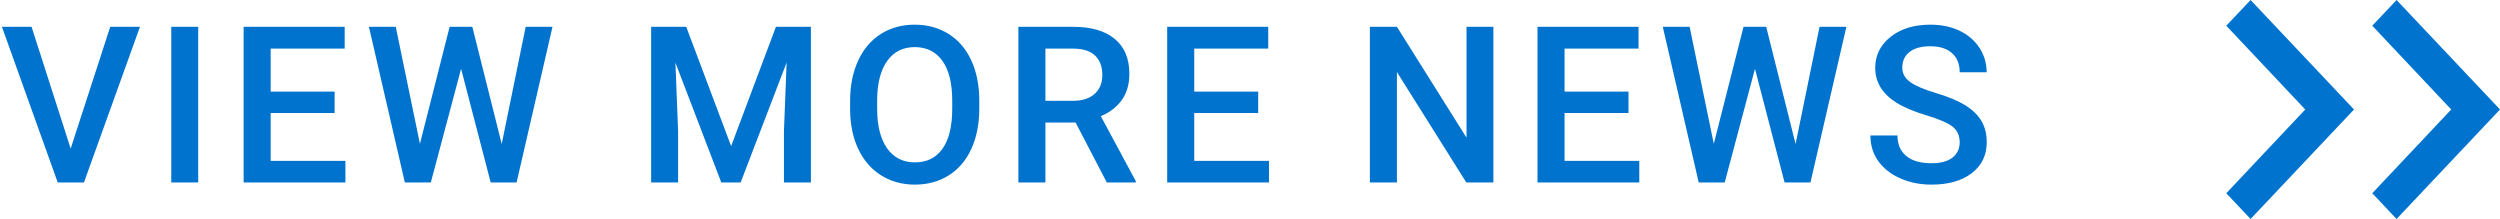 
<svg width="137px" height="12px" viewBox="0 0 137 12" version="1.1" xmlns="http://www.w3.org/2000/svg" xmlns:xlink="http://www.w3.org/1999/xlink">
    <!-- Generator: Sketch 48.1 (47250) - http://www.bohemiancoding.com/sketch -->
    <desc>Created with Sketch.</desc>
    <defs></defs>
    <g id="DESKTOP" stroke="none" stroke-width="1" fill="none" fill-rule="evenodd">
        <g id="News--article" transform="translate(-957, -704)" fill="#0073CE">
            <g id="Group-10" transform="translate(957, 704)">
                <path d="M3.873,8.143 L6.041,1.469 L7.67,1.469 L4.6,10 L3.164,10 L0.105,1.469 L1.729,1.469 L3.873,8.143 Z M10.862,10 L9.385,10 L9.385,1.469 L10.862,1.469 L10.862,10 Z M18.337,6.191 L14.833,6.191 L14.833,8.816 L18.929,8.816 L18.929,10 L13.351,10 L13.351,1.469 L18.888,1.469 L18.888,2.664 L14.833,2.664 L14.833,5.02 L18.337,5.02 L18.337,6.191 Z M27.494,7.891 L28.807,1.469 L30.277,1.469 L28.309,10 L26.891,10 L25.268,3.771 L23.609,10 L22.186,10 L20.217,1.469 L21.687,1.469 L23.012,7.879 L24.641,1.469 L25.883,1.469 L27.494,7.891 Z M37.605,1.469 L40.066,8.008 L42.521,1.469 L44.437,1.469 L44.437,10 L42.96,10 L42.96,7.188 L43.107,3.426 L40.587,10 L39.527,10 L37.013,3.432 L37.16,7.188 L37.16,10 L35.683,10 L35.683,1.469 L37.605,1.469 Z M53.664,5.957 C53.664,6.793 53.52,7.526 53.23,8.157 C52.941,8.788 52.528,9.272 51.991,9.61 C51.454,9.948 50.836,10.117 50.137,10.117 C49.445,10.117 48.829,9.948 48.288,9.61 C47.747,9.272 47.329,8.791 47.034,8.166 C46.739,7.541 46.59,6.82 46.586,6.004 L46.586,5.523 C46.586,4.691 46.733,3.957 47.028,3.32 C47.323,2.684 47.739,2.196 48.276,1.858 C48.813,1.521 49.43,1.352 50.125,1.352 C50.82,1.352 51.437,1.519 51.974,1.853 C52.511,2.187 52.926,2.667 53.219,3.294 C53.512,3.921 53.66,4.65 53.664,5.482 L53.664,5.957 Z M52.182,5.512 C52.182,4.566 52.003,3.842 51.646,3.338 C51.288,2.834 50.781,2.582 50.125,2.582 C49.484,2.582 48.983,2.833 48.622,3.335 C48.261,3.837 48.076,4.547 48.068,5.465 L48.068,5.957 C48.068,6.895 48.251,7.619 48.616,8.131 C48.981,8.643 49.488,8.898 50.137,8.898 C50.793,8.898 51.298,8.648 51.651,8.148 C52.005,7.648 52.182,6.918 52.182,5.957 L52.182,5.512 Z M58.942,6.713 L57.29,6.713 L57.29,10 L55.807,10 L55.807,1.469 L58.807,1.469 C59.792,1.469 60.551,1.689 61.087,2.131 C61.622,2.572 61.889,3.211 61.889,4.047 C61.889,4.617 61.752,5.095 61.476,5.479 C61.201,5.864 60.817,6.16 60.325,6.367 L62.241,9.924 L62.241,10 L60.653,10 L58.942,6.713 Z M57.29,5.523 L58.813,5.523 C59.313,5.523 59.704,5.397 59.985,5.146 C60.266,4.894 60.407,4.549 60.407,4.111 C60.407,3.654 60.277,3.301 60.017,3.051 C59.757,2.801 59.37,2.672 58.854,2.664 L57.29,2.664 L57.29,5.523 Z M68.949,6.191 L65.445,6.191 L65.445,8.816 L69.54,8.816 L69.54,10 L63.962,10 L63.962,1.469 L69.499,1.469 L69.499,2.664 L65.445,2.664 L65.445,5.02 L68.949,5.02 L68.949,6.191 Z M81.837,10 L80.354,10 L76.551,3.947 L76.551,10 L75.069,10 L75.069,1.469 L76.551,1.469 L80.366,7.545 L80.366,1.469 L81.837,1.469 L81.837,10 Z M89.242,6.191 L85.738,6.191 L85.738,8.816 L89.833,8.816 L89.833,10 L84.255,10 L84.255,1.469 L89.792,1.469 L89.792,2.664 L85.738,2.664 L85.738,5.02 L89.242,5.02 L89.242,6.191 Z M98.398,7.891 L99.711,1.469 L101.182,1.469 L99.213,10 L97.795,10 L96.172,3.771 L94.514,10 L93.09,10 L91.121,1.469 L92.592,1.469 L93.916,7.879 L95.545,1.469 L96.787,1.469 L98.398,7.891 Z M107.391,7.803 C107.391,7.428 107.259,7.139 106.996,6.936 C106.732,6.732 106.257,6.527 105.569,6.32 C104.882,6.113 104.335,5.883 103.928,5.629 C103.151,5.141 102.762,4.504 102.762,3.719 C102.762,3.031 103.043,2.465 103.603,2.02 C104.164,1.574 104.891,1.352 105.786,1.352 C106.38,1.352 106.909,1.461 107.374,1.68 C107.839,1.898 108.204,2.21 108.469,2.614 C108.735,3.019 108.868,3.467 108.868,3.959 L107.391,3.959 C107.391,3.514 107.252,3.165 106.972,2.913 C106.693,2.661 106.294,2.535 105.774,2.535 C105.29,2.535 104.914,2.639 104.646,2.846 C104.379,3.053 104.245,3.342 104.245,3.713 C104.245,4.025 104.389,4.286 104.678,4.495 C104.967,4.704 105.444,4.907 106.108,5.104 C106.772,5.302 107.305,5.526 107.708,5.778 C108.11,6.03 108.405,6.319 108.592,6.646 C108.78,6.972 108.874,7.354 108.874,7.791 C108.874,8.502 108.601,9.067 108.056,9.487 C107.511,9.907 106.772,10.117 105.839,10.117 C105.221,10.117 104.654,10.003 104.136,9.774 C103.619,9.546 103.216,9.23 102.929,8.828 C102.642,8.426 102.499,7.957 102.499,7.422 L103.981,7.422 C103.981,7.906 104.141,8.281 104.462,8.547 C104.782,8.813 105.241,8.945 105.839,8.945 C106.354,8.945 106.742,8.841 107.002,8.632 C107.261,8.423 107.391,8.146 107.391,7.803 Z" id="View-more-News"></path>
                <polygon id="Shape" fill-rule="nonzero" points="123.332 0 122 1.41 126.327 6 122 10.59 123.332 12 129 6"></polygon>
                <polygon id="Shape-Copy" fill-rule="nonzero" points="131.332 0 130 1.41 134.327 6 130 10.59 131.332 12 137 6"></polygon>
            </g>
        </g>
    </g>
</svg>